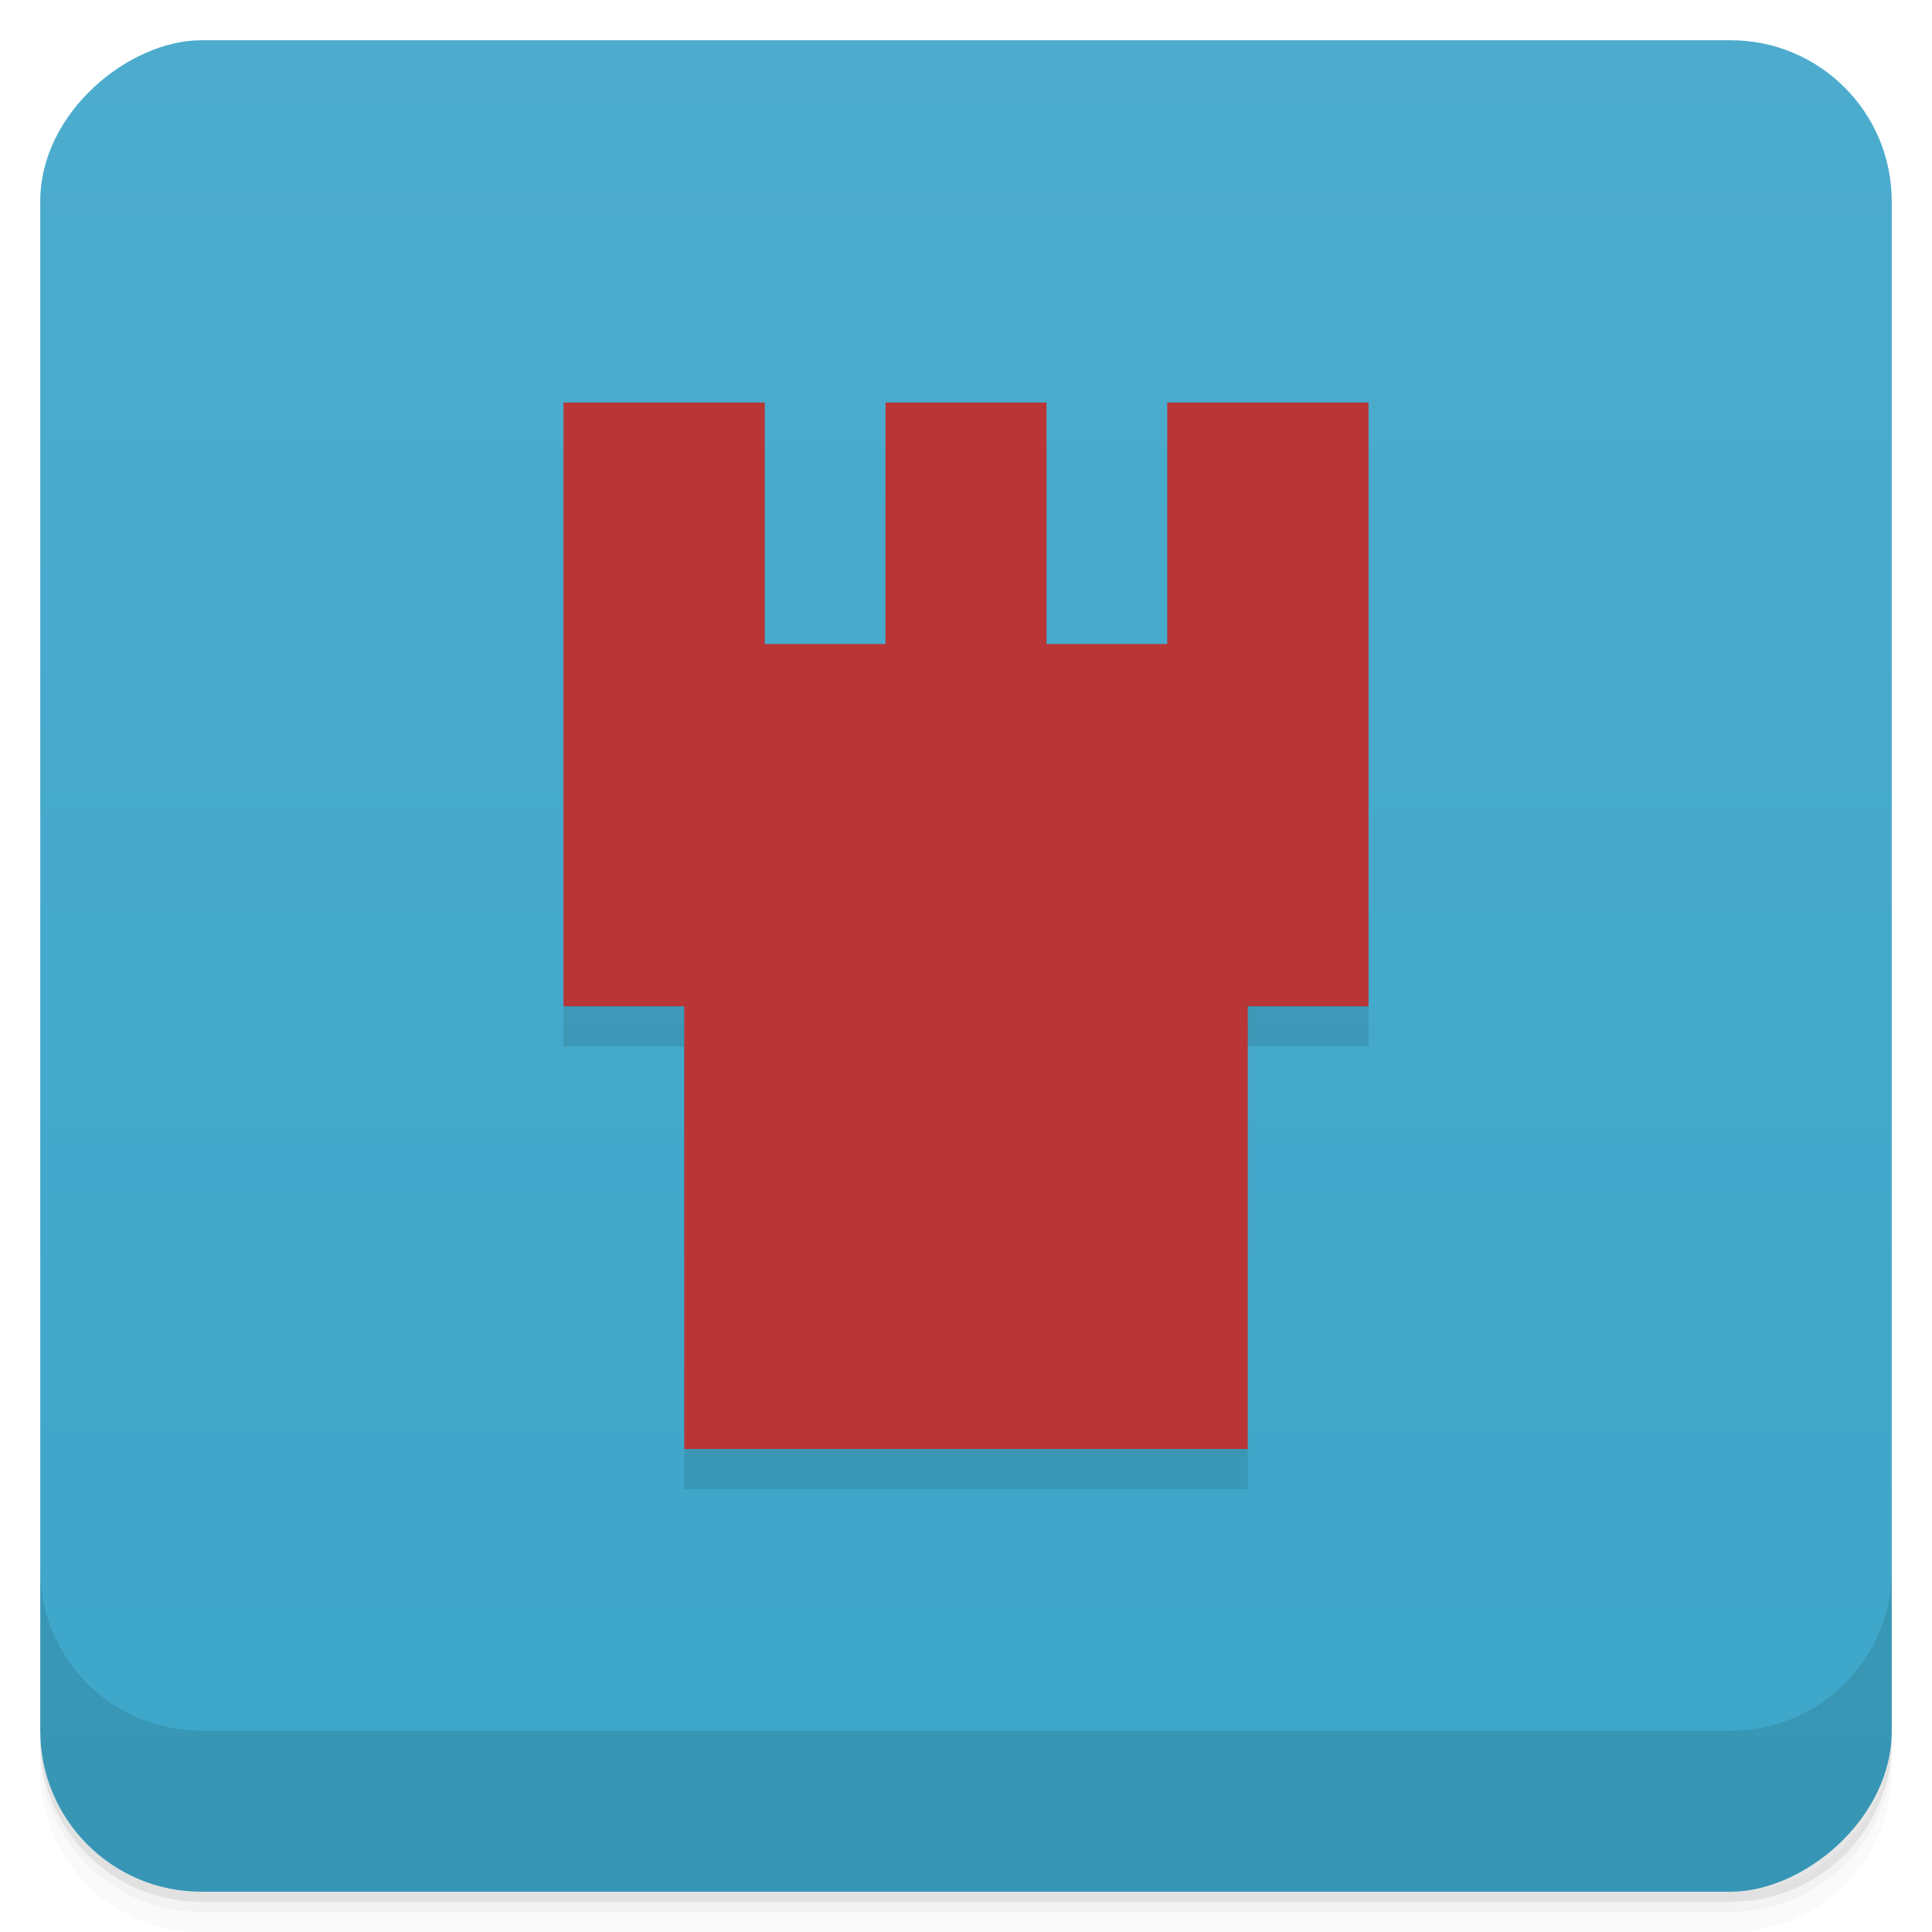 <?xml version="1.0" encoding="UTF-8" standalone="no"?>
<svg
   xmlns:dc="http://purl.org/dc/elements/1.1/"
   xmlns:cc="http://creativecommons.org/ns#"
   xmlns:rdf="http://www.w3.org/1999/02/22-rdf-syntax-ns#"
   xmlns:svg="http://www.w3.org/2000/svg"
   xmlns="http://www.w3.org/2000/svg"
   xmlns:sodipodi="http://sodipodi.sourceforge.net/DTD/sodipodi-0.dtd"
   xmlns:inkscape="http://www.inkscape.org/namespaces/inkscape"
   viewBox="0 0 48 48"
   version="1.1"
   id="svg26077"
   sodipodi:docname="pixeljunk-monsters-ultimate.svg">
  <sodipodi:namedview
     pagecolor="#ffffff"
     bordercolor="#666666"
     borderopacity="1"
     objecttolerance="10"
     gridtolerance="10"
     guidetolerance="10"
     inkscape:pageopacity="0"
     inkscape:pageshadow="2"
     inkscape:window-width="640"
     inkscape:window-height="480"
     id="namedview26079" />
  <defs
     id="defs26025">
    <linearGradient
       id="linearGradient3764"
       x1="1"
       x2="47"
       gradientUnits="userSpaceOnUse"
       gradientTransform="translate(-48,0.002)">
      <stop
         stop-color="#3da6c9"
         stop-opacity="1"
         id="stop26010" />
      <stop
         offset="1"
         stop-color="#4daccd"
         stop-opacity="1"
         id="stop26012" />
    </linearGradient>
    <clipPath
       id="clipPath-189551955">
      <g
         transform="translate(0,-1004.362)"
         id="g26017">
        <rect
           rx="4"
           y="1005.36"
           x="1"
           height="46"
           width="46"
           fill="#1890d0"
           id="rect26015" />
      </g>
    </clipPath>
    <clipPath
       id="clipPath-202248120">
      <g
         transform="translate(0,-1004.362)"
         id="g26022">
        <rect
           rx="4"
           y="1005.36"
           x="1"
           height="46"
           width="46"
           fill="#1890d0"
           id="rect26020" />
      </g>
    </clipPath>
  </defs>
  <g
     id="g26033">
    <path
       d="m 1 43 l 0 0.25 c 0 2.216 1.784 4 4 4 l 38 0 c 2.216 0 4 -1.784 4 -4 l 0 -0.25 c 0 2.216 -1.784 4 -4 4 l -38 0 c -2.216 0 -4 -1.784 -4 -4 z m 0 0.5 l 0 0.5 c 0 2.216 1.784 4 4 4 l 38 0 c 2.216 0 4 -1.784 4 -4 l 0 -0.5 c 0 2.216 -1.784 4 -4 4 l -38 0 c -2.216 0 -4 -1.784 -4 -4 z"
       opacity="0.02"
       id="path26027" />
    <path
       d="m 1 43.25 l 0 0.25 c 0 2.216 1.784 4 4 4 l 38 0 c 2.216 0 4 -1.784 4 -4 l 0 -0.25 c 0 2.216 -1.784 4 -4 4 l -38 0 c -2.216 0 -4 -1.784 -4 -4 z"
       opacity="0.05"
       id="path26029" />
    <path
       d="m 1 43 l 0 0.25 c 0 2.216 1.784 4 4 4 l 38 0 c 2.216 0 4 -1.784 4 -4 l 0 -0.25 c 0 2.216 -1.784 4 -4 4 l -38 0 c -2.216 0 -4 -1.784 -4 -4 z"
       opacity="0.1"
       id="path26031" />
  </g>
  <g
     id="g26037">
    <rect
       width="46"
       height="46"
       x="-47"
       y="1"
       rx="4"
       transform="matrix(0,-1,1,0,0,0)"
       fill="url(#linearGradient3764)"
       fill-opacity="1"
       id="rect26035" />
  </g>
  <g
     id="g26053">
    <g
       clip-path="url(#clipPath-189551955)"
       id="g26051">
      <g
         opacity="0.1"
         id="g26049">
        <!-- color: #4daccd -->
        <g
           id="g26047">
          <path
             d="m 17 17 l 14 0 l 0 20 l -14 0 m 0 -20"
             stroke="none"
             fill-rule="nonzero"
             fill-opacity="1"
             fill="#000"
             id="path26039" />
          <path
             d="m 14 11 l 5 0 l 0 15 l -5 0 m 0 -15"
             stroke="none"
             fill-rule="nonzero"
             fill-opacity="1"
             fill="#000"
             id="path26041" />
          <path
             d="m 22 11 l 4 0 l 0 15 l -4 0 m 0 -15"
             stroke="none"
             fill-rule="nonzero"
             fill-opacity="1"
             fill="#000"
             id="path26043" />
          <path
             d="m 29 11 l 5 0 l 0 15 l -5 0 m 0 -15"
             stroke="none"
             fill-rule="nonzero"
             fill-opacity="1"
             fill="#000"
             id="path26045" />
        </g>
      </g>
    </g>
  </g>
  <g
     id="g26069">
    <g
       clip-path="url(#clipPath-202248120)"
       id="g26067">
      <g
         transform="translate(0,-1)"
         id="g26065">
        <!-- color: #4daccd -->
        <g
           id="g26063">
          <path
             d="m 17 17 l 14 0 l 0 20 l -14 0 m 0 -20"
             fill="#b93636"
             stroke="none"
             fill-rule="nonzero"
             fill-opacity="1"
             id="path26055" />
          <path
             d="m 14 11 l 5 0 l 0 15 l -5 0 m 0 -15"
             fill="#b93636"
             stroke="none"
             fill-rule="nonzero"
             fill-opacity="1"
             id="path26057" />
          <path
             d="m 22 11 l 4 0 l 0 15 l -4 0 m 0 -15"
             fill="#b93636"
             stroke="none"
             fill-rule="nonzero"
             fill-opacity="1"
             id="path26059" />
          <path
             d="m 29 11 l 5 0 l 0 15 l -5 0 m 0 -15"
             fill="#b93636"
             stroke="none"
             fill-rule="nonzero"
             fill-opacity="1"
             id="path26061" />
        </g>
      </g>
    </g>
  </g>
  <g
     id="g26075">
    <g
       transform="translate(0,-1004.362)"
       id="g26073">
      <path
         d="m 1 1043.36 0 4 c 0 2.216 1.784 4 4 4 l 38 0 c 2.216 0 4 -1.784 4 -4 l 0 -4 c 0 2.216 -1.784 4 -4 4 l -38 0 c -2.216 0 -4 -1.784 -4 -4 z"
         opacity="0.1"
         id="path26071" />
    </g>
  </g>
</svg>
